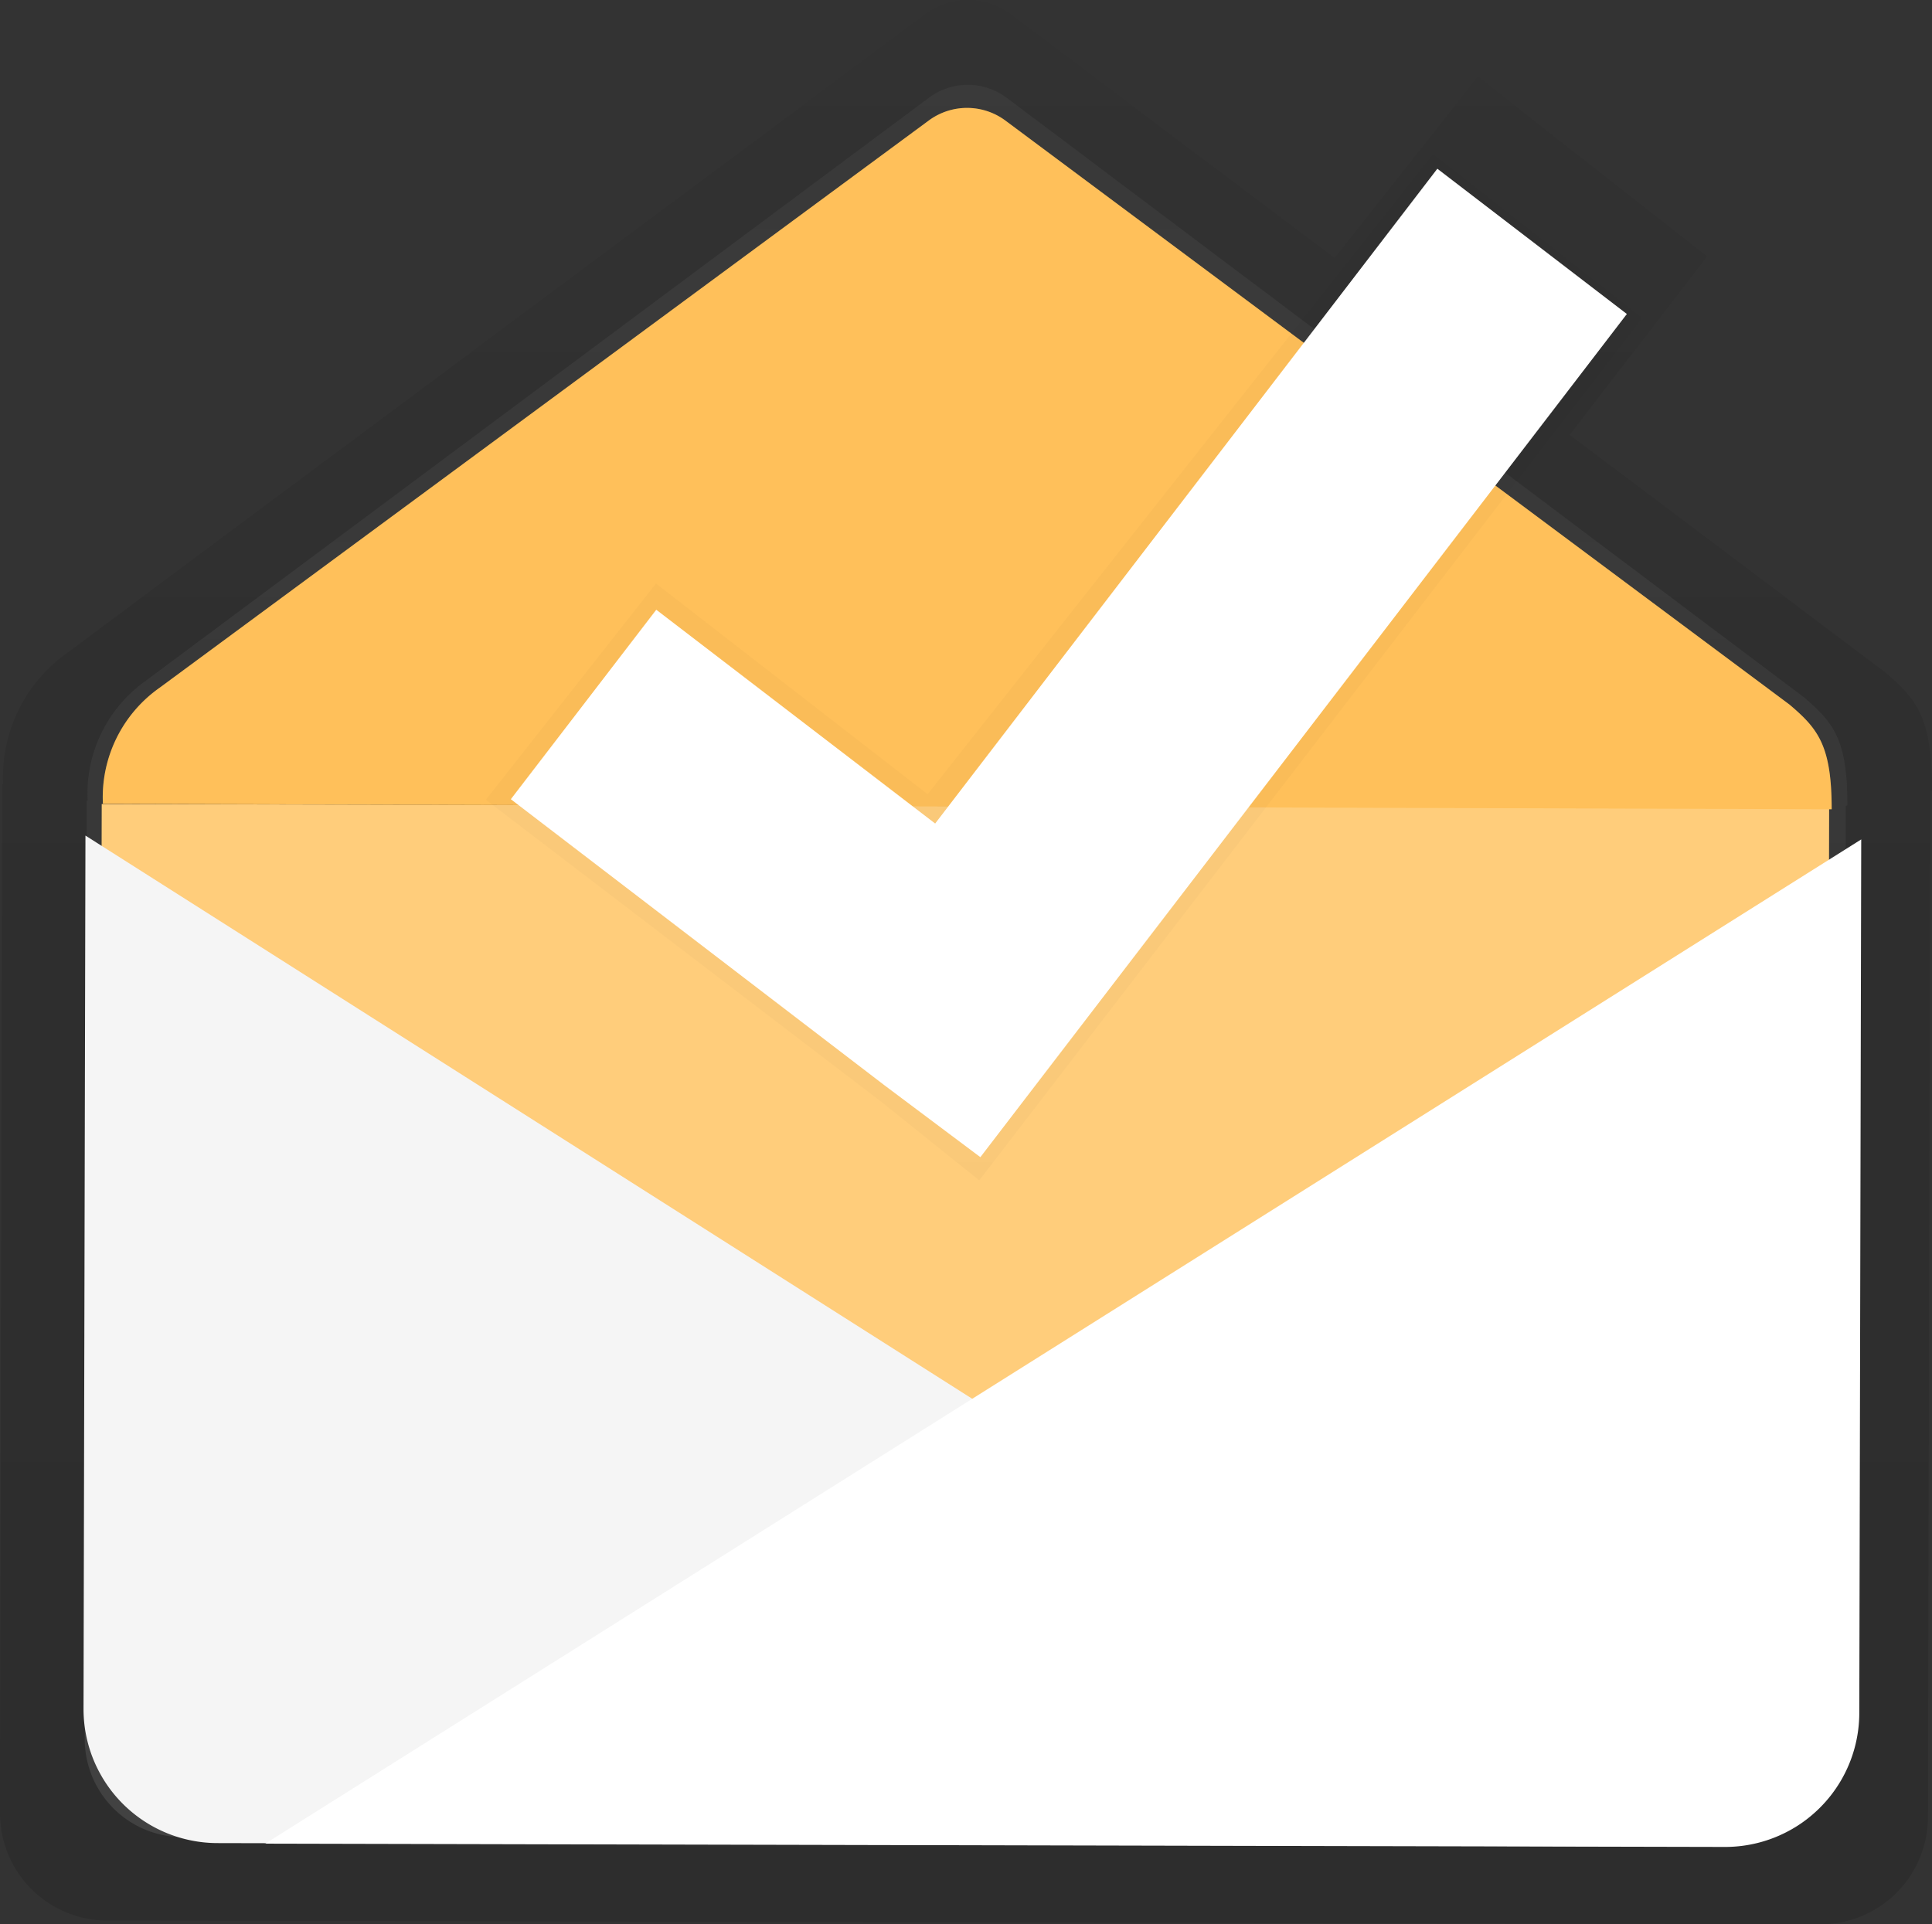 <svg xmlns="http://www.w3.org/2000/svg" xmlns:xlink="http://www.w3.org/1999/xlink" width="95.05" height="94.677" viewBox="0 0 95.05 94.677">
  <rect x="0" y="0" width="95.05" height="94.677" fill="#333333" stroke="none"/>
  <defs>
    <linearGradient id="linear-gradient" x1="0.5" y1="1" x2="0.5" gradientUnits="objectBoundingBox">
      <stop offset="0" stop-opacity="0.122"/>
      <stop offset="0.55" stop-opacity="0.09"/>
      <stop offset="1" stop-opacity="0.02"/>
    </linearGradient>
    <linearGradient id="linear-gradient-2" x1="0.5" y1="1" x2="0.5" gradientUnits="objectBoundingBox">
      <stop offset="0" stop-color="gray" stop-opacity="0.251"/>
      <stop offset="0.54" stop-color="gray" stop-opacity="0.122"/>
      <stop offset="1" stop-color="gray" stop-opacity="0.102"/>
    </linearGradient>
    <linearGradient id="linear-gradient-3" x1="2.85" y1="1.97" x2="2.85" y2="0.969" xlink:href="#linear-gradient"/>
  </defs>
  <g id="Group_334" data-name="Group 334" transform="translate(95.05) rotate(90)">
    <path id="Path_1133" data-name="Path 1133" d="M92.726,33.063,77.227,21.4l6.756-8.783L72.708,3.762l-7.046,8.931L49.724.7a3.506,3.506,0,0,0-4.209,0L3.27,32.151A7.49,7.49,0,0,0,.155,38.589H.108L0,87.043H0V89.2a5.283,5.283,0,0,0,5.27,5.3H7.35l40.056.088,42.144.095a5.283,5.283,0,0,0,5.3-5.27l.115-50.521h.088C95.05,35.34,94.327,34.414,92.726,33.063Z" transform="translate(0 95.05) rotate(-90)" fill="url(#linear-gradient)"/>
    <path id="Path_1134" data-name="Path 1134" d="M86.719,35.448c0-3.229-.676-4.054-2.121-5.3L45.366.641a3.2,3.2,0,0,0-3.844,0L2.979,29.34A6.8,6.8,0,0,0,.142,35.211H.1L0,79.422H0v1.966a4.824,4.824,0,0,0,4.81,4.831h1.9l36.55.081,38.448.088a4.824,4.824,0,0,0,4.831-4.81l.1-46.1Z" transform="translate(4.175 90.881) rotate(-90)" fill="url(#linear-gradient-2)"/>
    <path id="Path_1135" data-name="Path 1135" d="M0,0H85.01V46.772A2.824,2.824,0,0,1,82.186,49.6H3.142A3.114,3.114,0,0,1,.027,46.481V0Z" transform="translate(39.564 90.071) rotate(-89.87)" fill="#ffc15a"/>
    <path id="Path_1136" data-name="Path 1136" d="M0,0H85.01V46.772A2.824,2.824,0,0,1,82.186,49.6H3.142A3.114,3.114,0,0,1,.027,46.481V0Z" transform="translate(39.564 90.071) rotate(-89.87)" fill="#fff" opacity="0.2"/>
    <path id="Path_1137" data-name="Path 1137" d="M.095,0,0,42.961a6.6,6.6,0,0,0,6.587,6.614l71.809.162" transform="translate(41.114 90.941) rotate(-90)" fill="#f5f5f5"/>
    <path id="Path_1138" data-name="Path 1138" d="M78.518,0l-.095,42.988a6.6,6.6,0,0,1-6.614,6.587L0,49.413" transform="translate(41.303 82) rotate(-90)" fill="#fff"/>
    <path id="Path_1139" data-name="Path 1139" d="M40.631.627,2.8,28.53a6.587,6.587,0,0,0-2.79,5.709l85.051.27c0-3.142-.676-3.966-2.081-5.155L44.435.641A3.169,3.169,0,0,0,40.631.627Z" transform="translate(5.31 89.997) rotate(-90)" fill="#ffc15a"/>
    <path id="Path_1140" data-name="Path 1140" d="M40.631.627,2.8,28.53a6.587,6.587,0,0,0-2.79,5.709l85.051.27c0-3.142-.676-3.966-2.081-5.155L44.435.641A3.169,3.169,0,0,0,40.631.627Z" transform="translate(5.31 89.997) rotate(-90)" fill="#ffc15a" opacity="0.2"/>
    <path id="Path_1141" data-name="Path 1141" d="M56.892,8.067,46.6,0,21.734,31.5,8.371,21.133,0,31.773,19.45,46.63h0L24.274,50.5Z" transform="translate(7.579 71.147) rotate(-90)" fill="url(#linear-gradient-3)"/>
    <path id="Path_1142" data-name="Path 1142" d="M54.906,7.148,45.582,0,20.876,32.219,7.155,21.7,0,31.023,18.383,45.1h0L23.1,48.636Z" transform="translate(8.302 69.918) rotate(-90)" fill="#fff"/>
  </g>
</svg>
